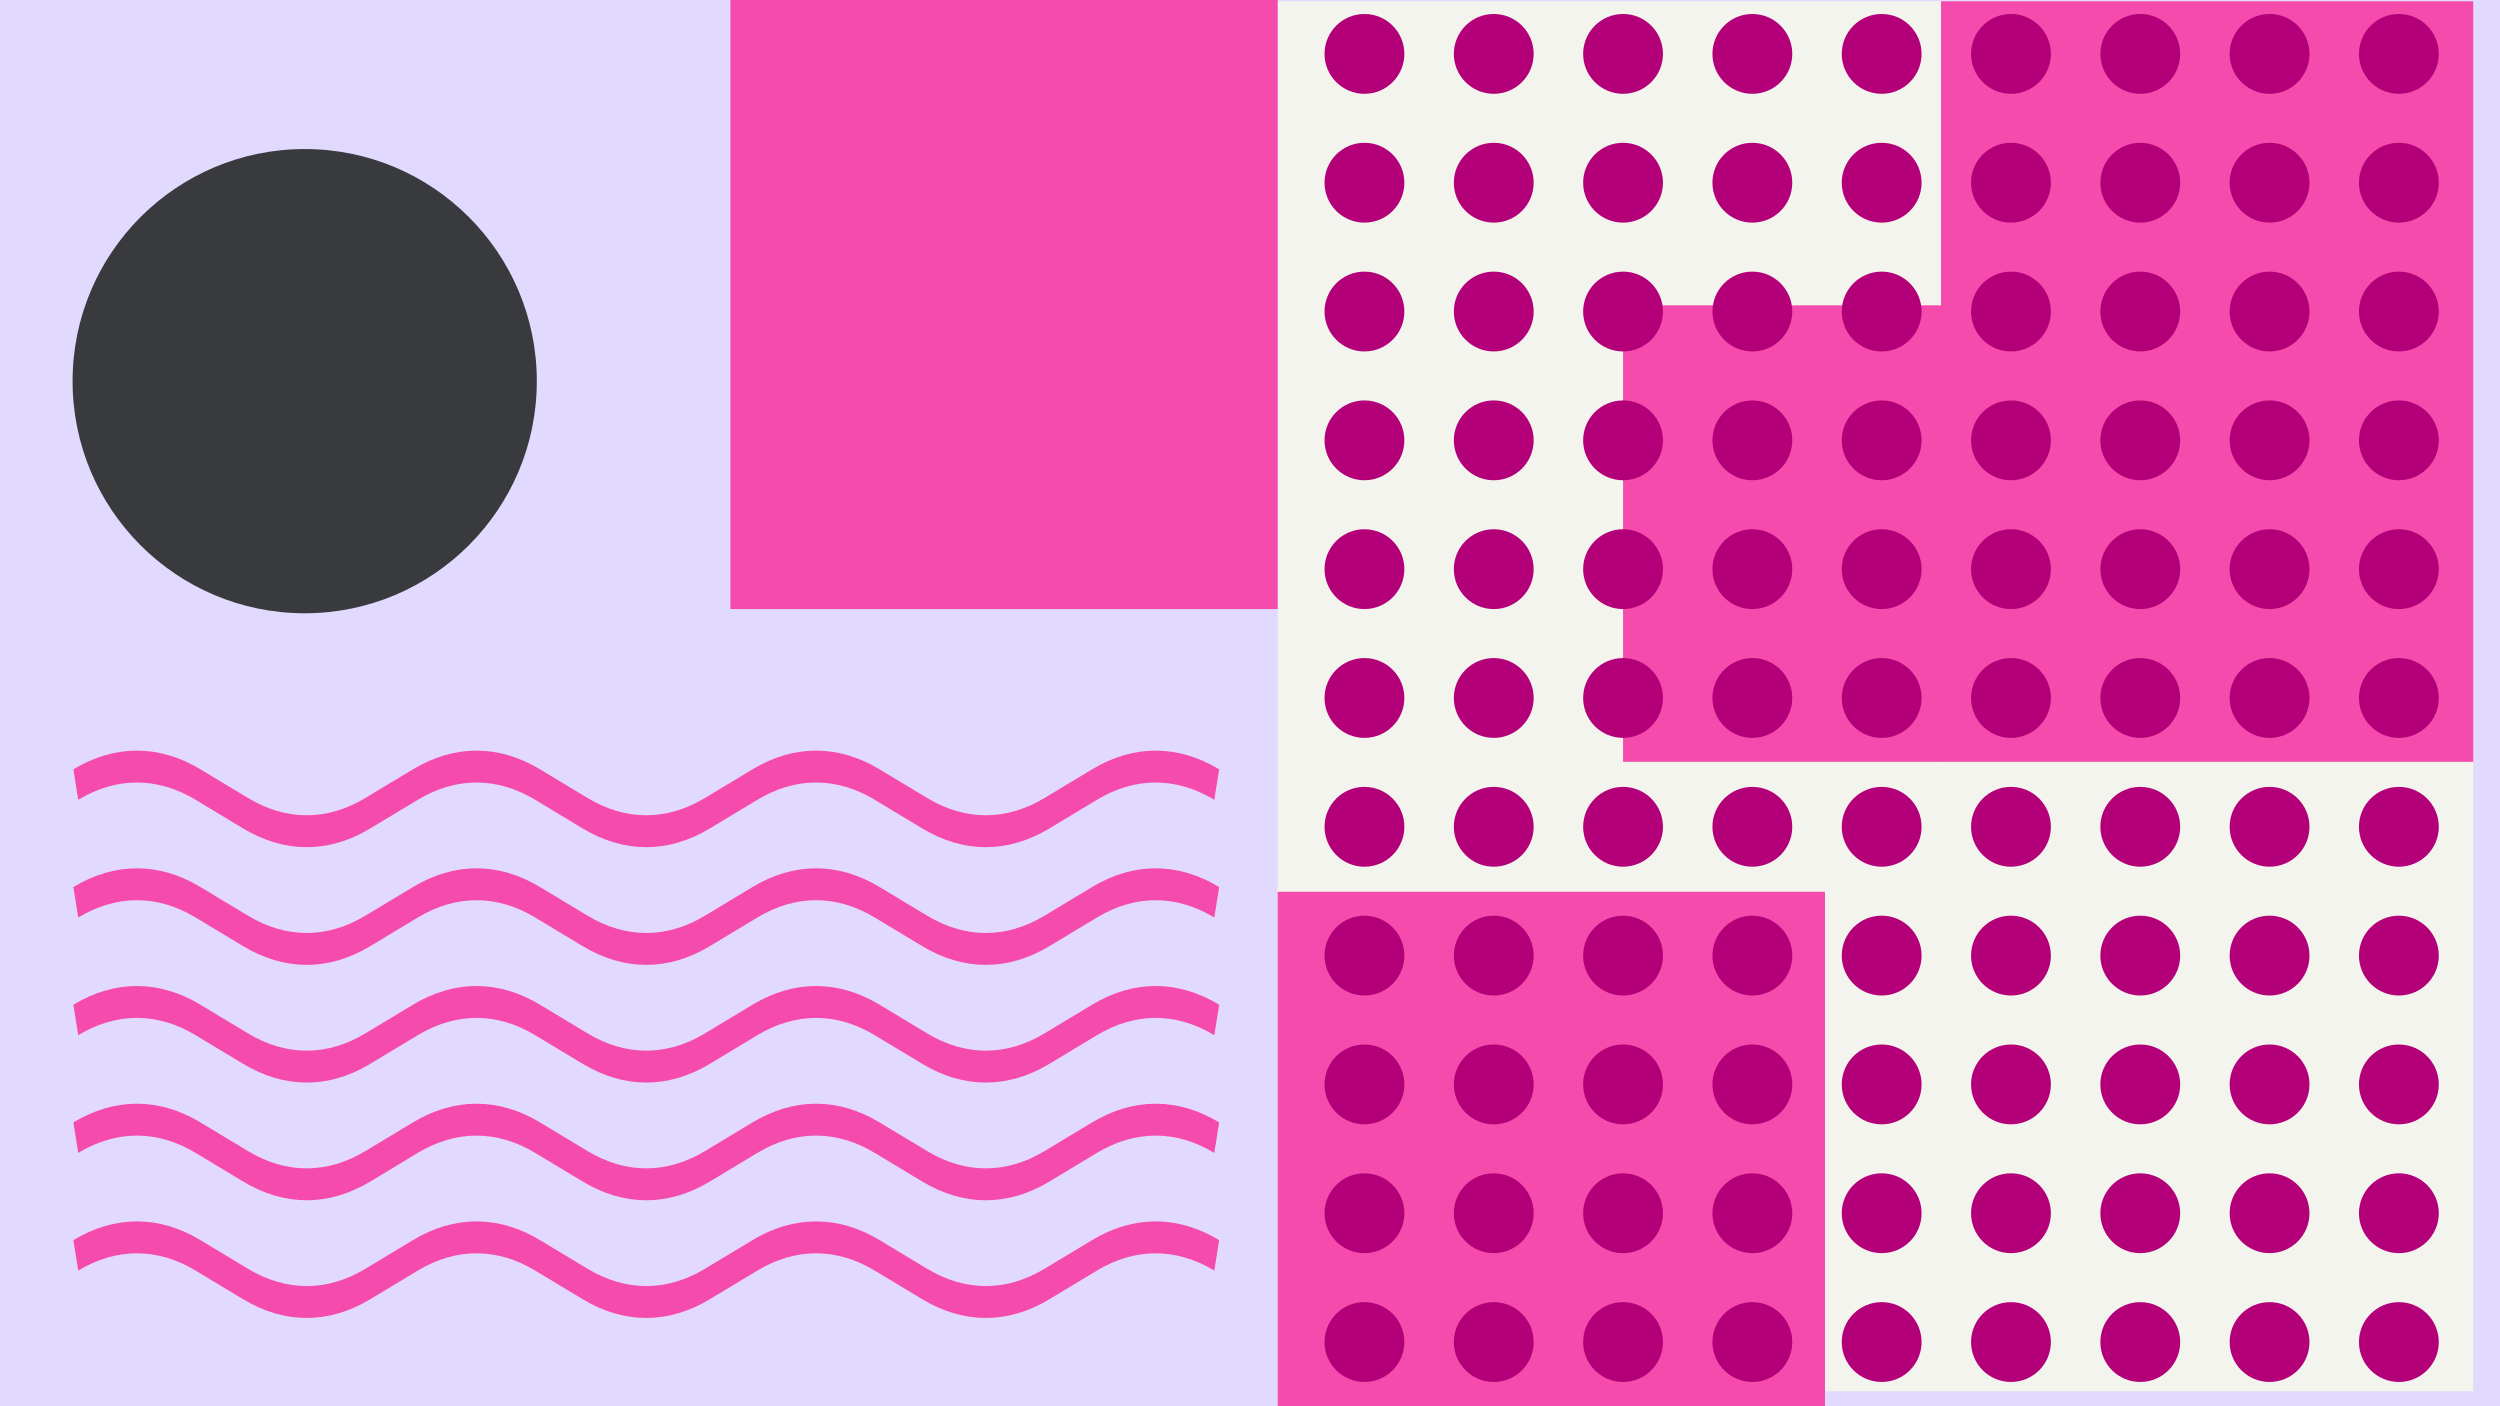 <svg width="1200" height="675" viewBox="0 0 1200 675" fill="none" xmlns="http://www.w3.org/2000/svg">
<rect x="0" y="0" width="1200" height="675" fill="#808080" stroke="none"/>
<g clip-path="url(#clip0_3_499)">
<rect width="1200" height="675" fill="#E2D9FF"/>
<circle cx="146.255" cy="182.958" r="111.415" fill="#393A3D"/>
<path fill-rule="evenodd" clip-rule="evenodd" d="M93.881 383.904C75.542 372.843 55.903 372.843 37.549 383.904L35.215 369.281C55.088 357.303 76.355 357.302 96.216 369.28C96.216 369.281 96.216 369.28 96.216 369.28L119.046 383.036C137.399 394.097 157.039 394.097 175.378 383.036L198.209 369.281C198.209 369.28 198.209 369.281 198.209 369.281C218.082 357.303 239.349 357.302 259.21 369.28C259.211 369.281 259.21 369.28 259.21 369.28L282.04 383.036C300.393 394.097 320.033 394.097 338.372 383.036L361.203 369.281C361.203 369.28 361.203 369.281 361.203 369.281C381.076 357.303 402.343 357.302 422.204 369.28C422.205 369.281 422.204 369.28 422.204 369.28L445.034 383.036C463.387 394.097 483.027 394.097 501.366 383.036L524.197 369.281C544.07 357.302 565.338 357.302 585.199 369.281L582.863 383.904C564.524 372.843 544.885 372.843 526.531 383.904L503.702 397.659C503.702 397.659 503.703 397.659 503.702 397.659C483.841 409.638 462.573 409.638 442.7 397.66L419.87 383.905C401.531 372.844 381.891 372.843 363.537 383.904L340.708 397.659C320.847 409.638 299.579 409.638 279.706 397.66C279.706 397.66 279.706 397.66 279.706 397.66L256.876 383.905C238.537 372.844 218.897 372.843 200.543 383.904L177.714 397.659C157.853 409.638 136.585 409.638 116.712 397.66C116.712 397.66 116.712 397.66 116.712 397.66L93.881 383.904Z" fill="#F54BAC"/>
<path fill-rule="evenodd" clip-rule="evenodd" d="M93.881 440.4C75.542 429.339 55.903 429.339 37.549 440.401L35.215 425.777C55.088 413.799 76.355 413.798 96.216 425.776C96.216 425.777 96.216 425.776 96.216 425.776L119.046 439.532C137.399 450.594 157.039 450.593 175.378 439.532L198.209 425.777C198.209 425.777 198.209 425.777 198.209 425.777C218.082 413.799 239.349 413.798 259.21 425.776C259.211 425.777 259.21 425.776 259.21 425.776L282.04 439.532C300.393 450.594 320.033 450.593 338.372 439.532L361.203 425.777C361.203 425.777 361.203 425.777 361.203 425.777C381.076 413.799 402.343 413.798 422.204 425.776C422.205 425.777 422.204 425.776 422.204 425.776L445.034 439.532C463.387 450.594 483.027 450.593 501.366 439.532L524.197 425.777C544.07 413.799 565.338 413.798 585.199 425.777L582.863 440.4C564.524 429.339 544.885 429.339 526.531 440.401L503.702 454.155C503.702 454.156 503.703 454.155 503.702 454.155C483.841 466.134 462.573 466.134 442.7 454.156L419.87 440.401C401.531 429.34 381.891 429.339 363.537 440.401L340.708 454.155C320.847 466.134 299.579 466.134 279.706 454.156C279.706 454.156 279.706 454.156 279.706 454.156L256.876 440.401C238.537 429.34 218.897 429.339 200.543 440.401L177.714 454.155C157.853 466.134 136.585 466.134 116.712 454.156C116.712 454.156 116.712 454.156 116.712 454.156L93.881 440.4Z" fill="#F54BAC"/>
<path fill-rule="evenodd" clip-rule="evenodd" d="M93.881 496.892C75.542 485.831 55.903 485.831 37.549 496.893L35.215 482.269C55.088 470.291 76.355 470.29 96.216 482.269C96.216 482.269 96.216 482.268 96.216 482.269L119.046 496.024C137.399 507.086 157.039 507.085 175.378 496.024L198.209 482.269C198.209 482.269 198.209 482.269 198.209 482.269C218.082 470.291 239.349 470.29 259.21 482.269C259.211 482.269 259.21 482.268 259.21 482.269L282.04 496.024C300.393 507.086 320.033 507.085 338.372 496.024L361.203 482.269C361.203 482.269 361.203 482.269 361.203 482.269C381.076 470.291 402.343 470.29 422.204 482.269C422.205 482.269 422.204 482.268 422.204 482.269L445.034 496.024C463.387 507.086 483.027 507.085 501.366 496.024L524.197 482.269C544.07 470.291 565.338 470.29 585.199 482.269L582.863 496.892C564.524 485.831 544.885 485.831 526.531 496.893L503.702 510.648C503.702 510.648 503.703 510.647 503.702 510.648C483.841 522.626 462.573 522.626 442.7 510.648L419.87 496.893C401.531 485.832 381.891 485.831 363.537 496.893L340.708 510.648C320.847 522.626 299.579 522.626 279.706 510.648C279.706 510.648 279.706 510.648 279.706 510.648L256.876 496.893C238.537 485.832 218.897 485.831 200.543 496.893L177.714 510.648C157.853 522.626 136.585 522.626 116.712 510.648C116.712 510.648 116.712 510.648 116.712 510.648L93.881 496.892Z" fill="#F54BAC"/>
<path fill-rule="evenodd" clip-rule="evenodd" d="M93.881 553.388C75.542 542.327 55.903 542.327 37.549 553.389L35.215 538.765C55.088 526.787 76.355 526.786 96.216 538.765C96.216 538.765 96.216 538.764 96.216 538.765L119.046 552.52C137.399 563.582 157.039 563.582 175.378 552.521L198.209 538.765C198.209 538.765 198.209 538.765 198.209 538.765C218.082 526.787 239.349 526.786 259.21 538.765C259.211 538.765 259.21 538.764 259.21 538.765L282.04 552.52C300.393 563.582 320.033 563.582 338.372 552.521L361.203 538.765C361.203 538.765 361.203 538.765 361.203 538.765C381.076 526.787 402.343 526.786 422.204 538.765C422.205 538.765 422.204 538.764 422.204 538.765L445.034 552.52C463.387 563.582 483.027 563.582 501.366 552.521L524.197 538.765C544.07 526.787 565.338 526.786 585.199 538.765L582.863 553.388C564.524 542.327 544.885 542.327 526.531 553.389L503.702 567.144C503.702 567.144 503.703 567.143 503.702 567.144C483.841 579.122 462.573 579.122 442.7 567.144L419.87 553.389C401.531 542.328 381.891 542.327 363.537 553.389L340.708 567.144C320.847 579.123 299.579 579.122 279.706 567.144C279.706 567.144 279.706 567.144 279.706 567.144L256.876 553.389C238.537 542.328 218.897 542.327 200.543 553.389L177.714 567.144C157.853 579.123 136.585 579.122 116.712 567.144C116.712 567.144 116.712 567.144 116.712 567.144L93.881 553.388Z" fill="#F54BAC"/>
<path fill-rule="evenodd" clip-rule="evenodd" d="M93.881 609.881C75.542 598.82 55.903 598.819 37.549 609.881L35.215 595.257C55.088 583.279 76.355 583.279 96.216 595.257C96.216 595.257 96.216 595.257 96.216 595.257L119.046 609.012C137.399 620.074 157.039 620.074 175.378 609.013L198.209 595.257C198.209 595.257 198.209 595.257 198.209 595.257C218.082 583.279 239.349 583.279 259.21 595.257C259.211 595.257 259.21 595.257 259.21 595.257L282.04 609.012C300.393 620.074 320.033 620.074 338.372 609.013L361.203 595.257C361.203 595.257 361.203 595.257 361.203 595.257C381.076 583.279 402.343 583.279 422.204 595.257C422.205 595.257 422.204 595.257 422.204 595.257L445.034 609.012C463.387 620.074 483.027 620.074 501.366 609.013L524.197 595.257C544.07 583.279 565.338 583.279 585.199 595.258L582.863 609.881C564.524 598.82 544.885 598.819 526.531 609.881L503.702 623.636C503.702 623.636 503.703 623.636 503.702 623.636C483.841 635.614 462.573 635.614 442.7 623.636L419.87 609.881C401.531 598.82 381.891 598.819 363.537 609.881L340.708 623.636C320.847 635.615 299.579 635.614 279.706 623.636C279.706 623.636 279.706 623.637 279.706 623.636L256.876 609.881C238.537 598.82 218.897 598.819 200.543 609.881L177.714 623.636C157.853 635.615 136.585 635.614 116.712 623.636C116.712 623.636 116.712 623.637 116.712 623.636L93.881 609.881Z" fill="#F54BAC"/>
<rect x="613.291" y="0.602" width="573.88" height="667.178" fill="#F4F4EF"/>
<rect x="931.705" y="0.602" width="255.467" height="365.067" fill="#F54BAC"/>
<rect x="779.072" y="146.555" width="153.333" height="219.116" fill="#F54BAC"/>
<rect x="613.291" y="428.047" width="262.707" height="375.414" fill="#F54BAC"/>
<rect x="350.586" y="-41.523" width="262.707" height="333.879" fill="#F54BAC"/>
<circle cx="19.16" cy="19.16" r="19.16" transform="matrix(1 0 0 -1 635.777 45.031)" fill="#B30078"/>
<circle cx="19.16" cy="19.16" r="19.16" transform="matrix(1 0 0 -1 697.842 45.031)" fill="#B30078"/>
<circle cx="19.16" cy="19.16" r="19.16" transform="matrix(1 0 0 -1 759.908 45.031)" fill="#B30078"/>
<circle cx="19.16" cy="19.16" r="19.16" transform="matrix(1 0 0 -1 821.973 45.031)" fill="#B30078"/>
<circle cx="19.16" cy="19.16" r="19.16" transform="matrix(1 0 0 -1 1008.17 45.031)" fill="#B30078"/>
<circle cx="19.16" cy="19.16" r="19.16" transform="matrix(1 0 0 -1 884.039 45.031)" fill="#B30078"/>
<circle cx="19.16" cy="19.16" r="19.16" transform="matrix(1 0 0 -1 1070.23 45.031)" fill="#B30078"/>
<circle cx="19.16" cy="19.16" r="19.16" transform="matrix(1 0 0 -1 946.104 45.031)" fill="#B30078"/>
<circle cx="19.16" cy="19.16" r="19.16" transform="matrix(1 0 0 -1 1132.3 45.031)" fill="#B30078"/>
<circle cx="19.16" cy="19.16" r="19.16" transform="matrix(1 0 0 -1 635.777 106.863)" fill="#B30078"/>
<circle cx="19.16" cy="19.16" r="19.16" transform="matrix(1 0 0 -1 697.842 106.863)" fill="#B30078"/>
<circle cx="19.16" cy="19.16" r="19.16" transform="matrix(1 0 0 -1 759.908 106.863)" fill="#B30078"/>
<circle cx="19.16" cy="19.16" r="19.16" transform="matrix(1 0 0 -1 821.973 106.863)" fill="#B30078"/>
<circle cx="19.16" cy="19.16" r="19.16" transform="matrix(1 0 0 -1 1008.17 106.863)" fill="#B30078"/>
<circle cx="19.16" cy="19.16" r="19.16" transform="matrix(1 0 0 -1 884.039 106.863)" fill="#B30078"/>
<circle cx="19.16" cy="19.16" r="19.16" transform="matrix(1 0 0 -1 1070.23 106.863)" fill="#B30078"/>
<circle cx="19.16" cy="19.16" r="19.16" transform="matrix(1 0 0 -1 946.104 106.863)" fill="#B30078"/>
<circle cx="19.16" cy="19.16" r="19.16" transform="matrix(1 0 0 -1 1132.3 106.863)" fill="#B30078"/>
<circle cx="19.16" cy="19.16" r="19.16" transform="matrix(1 0 0 -1 635.777 168.695)" fill="#B30078"/>
<circle cx="19.16" cy="19.16" r="19.16" transform="matrix(1 0 0 -1 697.842 168.695)" fill="#B30078"/>
<circle cx="19.16" cy="19.16" r="19.16" transform="matrix(1 0 0 -1 759.908 168.695)" fill="#B30078"/>
<circle cx="19.16" cy="19.16" r="19.16" transform="matrix(1 0 0 -1 821.973 168.695)" fill="#B30078"/>
<circle cx="19.16" cy="19.16" r="19.16" transform="matrix(1 0 0 -1 1008.17 168.695)" fill="#B30078"/>
<circle cx="19.16" cy="19.16" r="19.16" transform="matrix(1 0 0 -1 884.039 168.695)" fill="#B30078"/>
<circle cx="19.16" cy="19.16" r="19.16" transform="matrix(1 0 0 -1 1070.23 168.695)" fill="#B30078"/>
<circle cx="19.16" cy="19.16" r="19.16" transform="matrix(1 0 0 -1 946.104 168.695)" fill="#B30078"/>
<circle cx="19.16" cy="19.16" r="19.16" transform="matrix(1 0 0 -1 1132.3 168.695)" fill="#B30078"/>
<circle cx="19.16" cy="19.16" r="19.16" transform="matrix(1 0 0 -1 635.777 230.523)" fill="#B30078"/>
<circle cx="19.16" cy="19.16" r="19.16" transform="matrix(1 0 0 -1 697.842 230.523)" fill="#B30078"/>
<circle cx="19.16" cy="19.16" r="19.16" transform="matrix(1 0 0 -1 759.908 230.523)" fill="#B30078"/>
<circle cx="19.16" cy="19.16" r="19.16" transform="matrix(1 0 0 -1 821.973 230.523)" fill="#B30078"/>
<circle cx="19.16" cy="19.16" r="19.16" transform="matrix(1 0 0 -1 1008.17 230.523)" fill="#B30078"/>
<circle cx="19.16" cy="19.16" r="19.16" transform="matrix(1 0 0 -1 884.039 230.523)" fill="#B30078"/>
<circle cx="19.16" cy="19.16" r="19.16" transform="matrix(1 0 0 -1 1070.23 230.523)" fill="#B30078"/>
<circle cx="19.16" cy="19.16" r="19.16" transform="matrix(1 0 0 -1 946.104 230.523)" fill="#B30078"/>
<circle cx="19.16" cy="19.16" r="19.16" transform="matrix(1 0 0 -1 1132.3 230.523)" fill="#B30078"/>
<circle cx="19.16" cy="19.16" r="19.16" transform="matrix(1 0 0 -1 635.777 292.355)" fill="#B30078"/>
<circle cx="19.16" cy="19.16" r="19.16" transform="matrix(1 0 0 -1 697.842 292.355)" fill="#B30078"/>
<circle cx="19.16" cy="19.16" r="19.16" transform="matrix(1 0 0 -1 759.908 292.355)" fill="#B30078"/>
<circle cx="19.16" cy="19.16" r="19.16" transform="matrix(1 0 0 -1 821.973 292.355)" fill="#B30078"/>
<circle cx="19.16" cy="19.16" r="19.16" transform="matrix(1 0 0 -1 1008.17 292.355)" fill="#B30078"/>
<circle cx="19.16" cy="19.16" r="19.16" transform="matrix(1 0 0 -1 884.039 292.355)" fill="#B30078"/>
<circle cx="19.16" cy="19.16" r="19.16" transform="matrix(1 0 0 -1 1070.23 292.355)" fill="#B30078"/>
<circle cx="19.16" cy="19.16" r="19.16" transform="matrix(1 0 0 -1 946.104 292.355)" fill="#B30078"/>
<circle cx="19.16" cy="19.16" r="19.16" transform="matrix(1 0 0 -1 1132.3 292.355)" fill="#B30078"/>
<circle cx="19.16" cy="19.16" r="19.16" transform="matrix(1 0 0 -1 635.777 354.188)" fill="#B30078"/>
<circle cx="19.16" cy="19.16" r="19.16" transform="matrix(1 0 0 -1 697.842 354.188)" fill="#B30078"/>
<circle cx="19.16" cy="19.16" r="19.16" transform="matrix(1 0 0 -1 759.908 354.188)" fill="#B30078"/>
<circle cx="19.16" cy="19.16" r="19.16" transform="matrix(1 0 0 -1 821.973 354.188)" fill="#B30078"/>
<circle cx="19.16" cy="19.16" r="19.16" transform="matrix(1 0 0 -1 1008.17 354.188)" fill="#B30078"/>
<circle cx="19.16" cy="19.16" r="19.16" transform="matrix(1 0 0 -1 884.039 354.188)" fill="#B30078"/>
<circle cx="19.16" cy="19.16" r="19.16" transform="matrix(1 0 0 -1 1070.23 354.188)" fill="#B30078"/>
<circle cx="19.16" cy="19.16" r="19.16" transform="matrix(1 0 0 -1 946.104 354.188)" fill="#B30078"/>
<circle cx="19.16" cy="19.16" r="19.16" transform="matrix(1 0 0 -1 1132.3 354.188)" fill="#B30078"/>
<circle cx="19.16" cy="19.16" r="19.16" transform="matrix(1 0 0 -1 635.777 416.02)" fill="#B30078"/>
<circle cx="19.16" cy="19.16" r="19.16" transform="matrix(1 0 0 -1 697.842 416.02)" fill="#B30078"/>
<circle cx="19.16" cy="19.16" r="19.16" transform="matrix(1 0 0 -1 759.908 416.02)" fill="#B30078"/>
<circle cx="19.16" cy="19.16" r="19.16" transform="matrix(1 0 0 -1 821.973 416.02)" fill="#B30078"/>
<circle cx="19.16" cy="19.16" r="19.16" transform="matrix(1 0 0 -1 1008.17 416.02)" fill="#B30078"/>
<circle cx="19.16" cy="19.16" r="19.16" transform="matrix(1 0 0 -1 884.039 416.02)" fill="#B30078"/>
<circle cx="19.16" cy="19.16" r="19.16" transform="matrix(1 0 0 -1 1070.23 416.02)" fill="#B30078"/>
<circle cx="19.16" cy="19.16" r="19.16" transform="matrix(1 0 0 -1 946.104 416.02)" fill="#B30078"/>
<circle cx="19.16" cy="19.16" r="19.16" transform="matrix(1 0 0 -1 1132.3 416.02)" fill="#B30078"/>
<circle cx="19.16" cy="19.16" r="19.16" transform="matrix(1 0 0 -1 635.777 477.848)" fill="#B30078"/>
<circle cx="19.16" cy="19.16" r="19.16" transform="matrix(1 0 0 -1 697.842 477.848)" fill="#B30078"/>
<circle cx="19.16" cy="19.16" r="19.16" transform="matrix(1 0 0 -1 759.908 477.848)" fill="#B30078"/>
<circle cx="19.16" cy="19.16" r="19.16" transform="matrix(1 0 0 -1 821.973 477.848)" fill="#B30078"/>
<circle cx="19.16" cy="19.16" r="19.16" transform="matrix(1 0 0 -1 1008.17 477.848)" fill="#B30078"/>
<circle cx="19.16" cy="19.16" r="19.16" transform="matrix(1 0 0 -1 884.039 477.848)" fill="#B30078"/>
<circle cx="19.16" cy="19.16" r="19.16" transform="matrix(1 0 0 -1 1070.23 477.848)" fill="#B30078"/>
<circle cx="19.16" cy="19.16" r="19.16" transform="matrix(1 0 0 -1 946.104 477.848)" fill="#B30078"/>
<circle cx="19.16" cy="19.16" r="19.16" transform="matrix(1 0 0 -1 1132.3 477.848)" fill="#B30078"/>
<circle cx="19.16" cy="19.16" r="19.16" transform="matrix(1 0 0 -1 635.777 539.68)" fill="#B30078"/>
<circle cx="19.16" cy="19.16" r="19.16" transform="matrix(1 0 0 -1 697.842 539.68)" fill="#B30078"/>
<circle cx="19.16" cy="19.16" r="19.16" transform="matrix(1 0 0 -1 759.908 539.68)" fill="#B30078"/>
<circle cx="19.16" cy="19.16" r="19.16" transform="matrix(1 0 0 -1 821.973 539.68)" fill="#B30078"/>
<circle cx="19.16" cy="19.16" r="19.16" transform="matrix(1 0 0 -1 1008.17 539.68)" fill="#B30078"/>
<circle cx="19.16" cy="19.16" r="19.16" transform="matrix(1 0 0 -1 884.039 539.68)" fill="#B30078"/>
<circle cx="19.16" cy="19.16" r="19.16" transform="matrix(1 0 0 -1 1070.23 539.68)" fill="#B30078"/>
<circle cx="19.16" cy="19.16" r="19.16" transform="matrix(1 0 0 -1 946.104 539.68)" fill="#B30078"/>
<circle cx="19.16" cy="19.16" r="19.16" transform="matrix(1 0 0 -1 1132.3 539.68)" fill="#B30078"/>
<circle cx="19.16" cy="19.16" r="19.16" transform="matrix(1 0 0 -1 635.777 601.512)" fill="#B30078"/>
<circle cx="19.16" cy="19.16" r="19.16" transform="matrix(1 0 0 -1 697.842 601.512)" fill="#B30078"/>
<circle cx="19.16" cy="19.16" r="19.16" transform="matrix(1 0 0 -1 759.908 601.512)" fill="#B30078"/>
<circle cx="19.16" cy="19.16" r="19.16" transform="matrix(1 0 0 -1 821.973 601.512)" fill="#B30078"/>
<circle cx="19.16" cy="19.16" r="19.16" transform="matrix(1 0 0 -1 1008.17 601.512)" fill="#B30078"/>
<circle cx="19.16" cy="19.16" r="19.16" transform="matrix(1 0 0 -1 884.039 601.512)" fill="#B30078"/>
<circle cx="19.16" cy="19.16" r="19.16" transform="matrix(1 0 0 -1 1070.23 601.512)" fill="#B30078"/>
<circle cx="19.16" cy="19.16" r="19.16" transform="matrix(1 0 0 -1 946.104 601.512)" fill="#B30078"/>
<circle cx="19.16" cy="19.16" r="19.16" transform="matrix(1 0 0 -1 1132.3 601.512)" fill="#B30078"/>
<circle cx="19.16" cy="19.16" r="19.16" transform="matrix(1 0 0 -1 635.777 663.344)" fill="#B30078"/>
<circle cx="19.16" cy="19.16" r="19.16" transform="matrix(1 0 0 -1 697.842 663.344)" fill="#B30078"/>
<circle cx="19.16" cy="19.16" r="19.16" transform="matrix(1 0 0 -1 759.908 663.344)" fill="#B30078"/>
<circle cx="19.16" cy="19.16" r="19.16" transform="matrix(1 0 0 -1 821.973 663.344)" fill="#B30078"/>
<circle cx="19.16" cy="19.16" r="19.16" transform="matrix(1 0 0 -1 1008.17 663.344)" fill="#B30078"/>
<circle cx="19.16" cy="19.16" r="19.16" transform="matrix(1 0 0 -1 884.039 663.344)" fill="#B30078"/>
<circle cx="19.16" cy="19.16" r="19.16" transform="matrix(1 0 0 -1 1070.23 663.344)" fill="#B30078"/>
<circle cx="19.16" cy="19.16" r="19.16" transform="matrix(1 0 0 -1 946.104 663.344)" fill="#B30078"/>
<circle cx="19.16" cy="19.16" r="19.16" transform="matrix(1 0 0 -1 1132.3 663.344)" fill="#B30078"/>
</g>
<defs>
<clipPath id="clip0_3_499">
<rect width="1200" height="675" fill="white"/>
</clipPath>
</defs>
</svg>
